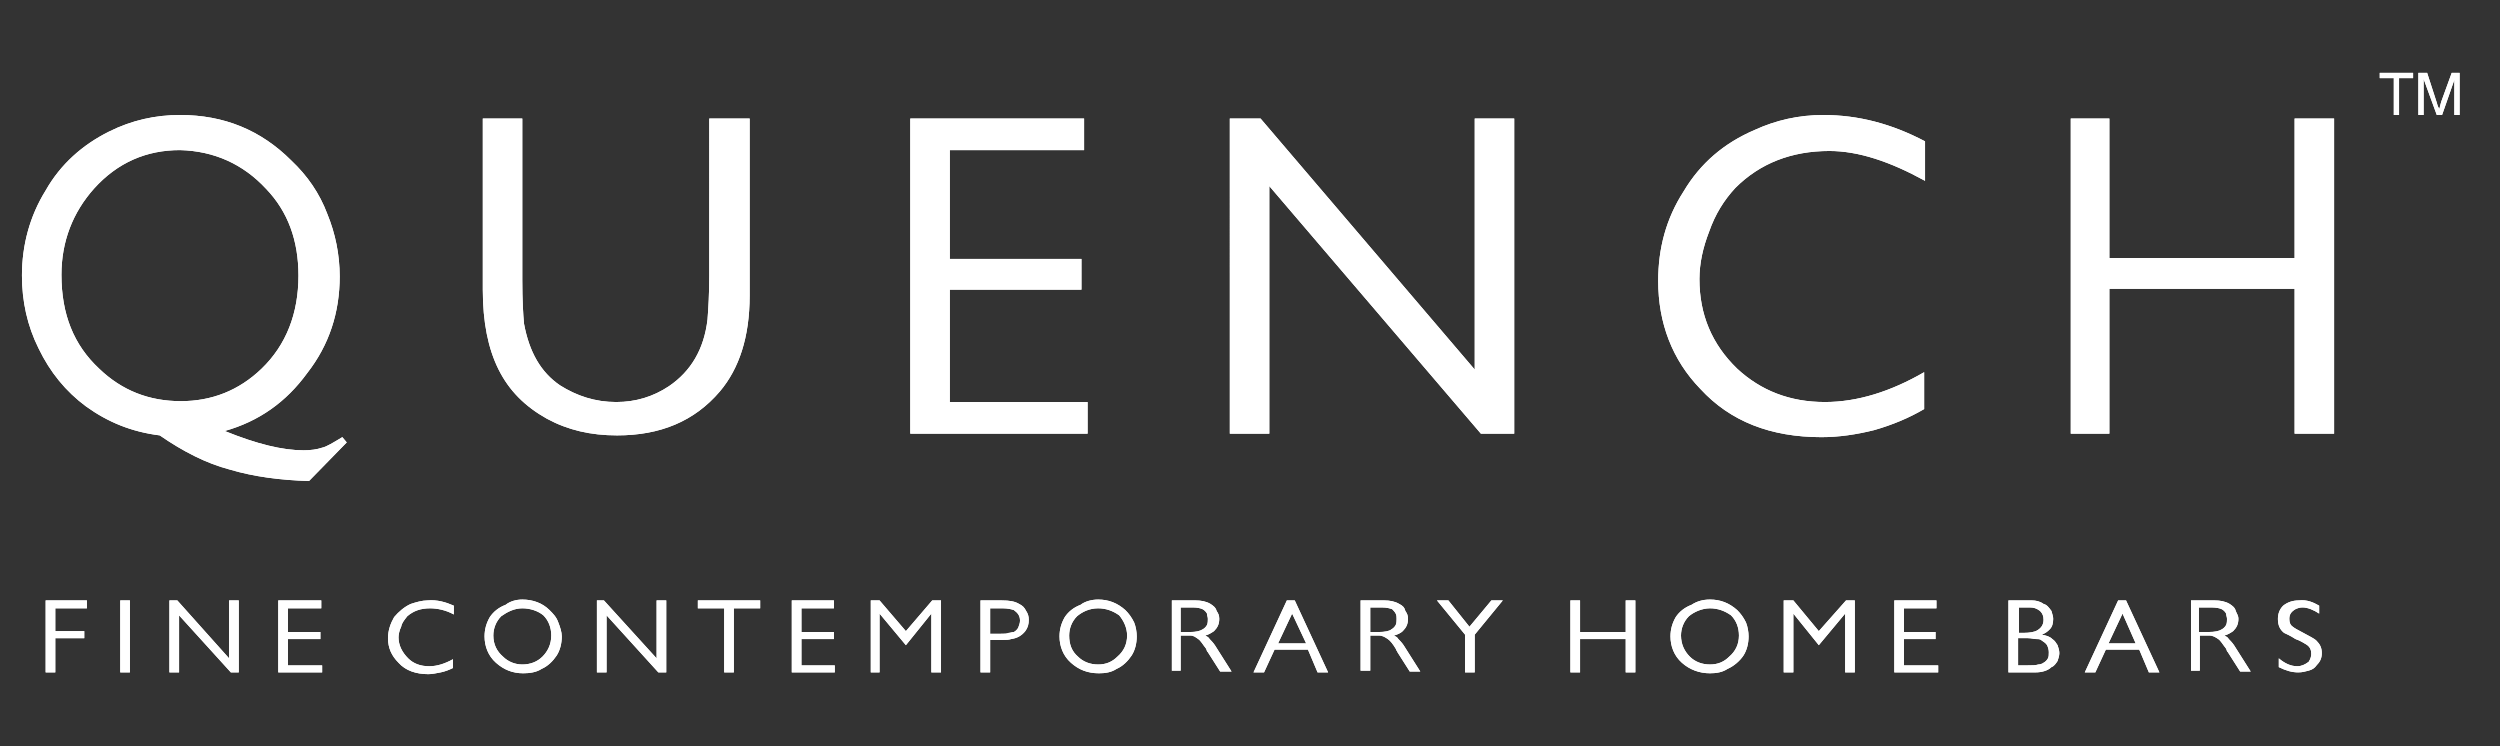 <svg id="Layer_1" xmlns="http://www.w3.org/2000/svg" viewBox="0 0 284.8 85"><rect x="0" y="0" width="284.8" height="85" fill="#333333" stroke="none"/><style>.st0{fill:#fff}</style><path class="st0" d="M18.2 49.6c-3.2-.4-5.9-1.5-8.4-3.3-2.3-1.7-4.1-3.9-5.4-6.6-1.3-2.6-1.9-5.4-1.9-8.3 0-3.5.9-6.8 2.7-9.7 1.7-3 4.2-5.2 7.2-6.7 2.6-1.3 5.3-1.9 8.1-1.9 5 0 9.2 1.7 12.7 5.2 1.8 1.7 3.2 3.7 4.1 6.1.9 2.2 1.4 4.6 1.4 7.1 0 4.1-1.2 7.8-3.7 11-2.4 3.3-5.5 5.5-9.4 6.6 3.7 1.5 6.6 2.2 9 2.2.8 0 1.5-.1 2.1-.3.5-.1 1.3-.6 2.3-1.2l.5.6-4.3 4.4c-3.3-.1-6.3-.5-9-1.3-2.7-.7-5.4-2.1-8-3.9zm2.3-32.5c-3.8 0-7.1 1.4-9.8 4.4-2.4 2.7-3.7 6-3.7 9.8 0 4.5 1.4 8 4.3 10.7 2.6 2.5 5.7 3.7 9.3 3.7 3.5 0 6.6-1.2 9.2-3.7 2.8-2.7 4.2-6.3 4.2-10.6 0-4-1.2-7.3-3.7-9.9-2.6-2.8-5.9-4.3-9.8-4.4zm64.9-3.6v20.2c0 4.7-1.2 8.3-3.4 10.9-2.9 3.4-6.8 5-11.7 5-3 0-5.6-.6-8-1.9-2.5-1.4-4.3-3.2-5.5-5.6-1.2-2.4-1.8-5.4-1.8-9.1V13.5h4.5v18.4c0 2.3.1 4 .2 5 .6 3.2 1.9 5.5 4.1 7 1.9 1.2 4 1.9 6.4 1.9 2.2 0 4.2-.6 6-1.8 2.5-1.7 4-4.2 4.4-7.6.1-1.3.2-3 .2-5V13.5h4.6zm22.8 3.6v12.4h15V33h-15v12.8h15.7v3.6h-20.2V13.5h19.8v3.6zm64.3-3.6v35.9h-3.8l-24.1-28.2v28.2h-4.5V13.5h3.5L168 42.1V13.5zm46.8 2.6v4.5c-4-2.2-7.6-3.4-10.9-3.4-4.3 0-7.9 1.4-10.7 4.2-1.3 1.4-2.3 3-3 5-.7 1.8-1.1 3.6-1.1 5.4 0 4 1.4 7.4 4.3 10.2 2.7 2.5 6 3.8 10 3.8 3.7 0 7.5-1.2 11.3-3.4v4.2c-1.7 1-3.6 1.8-5.7 2.4-2 .5-4 .8-6 .8-5.8 0-10.4-1.8-13.8-5.5-3.2-3.3-4.8-7.5-4.8-12.3 0-3.7.9-7.1 2.9-10.2 1.9-3.2 4.6-5.5 8.1-7 2.4-1.1 5-1.7 7.8-1.7 4 0 7.8 1 11.6 3zm46.6-2.6v35.9h-4.5V32.9h-21.1v16.5h-4.4V13.5h4.4v15.9h21.1V13.5z"/><path class="st0" d="M18.2 49.6c-3.2-.4-5.9-1.5-8.4-3.3-2.3-1.7-4.1-3.9-5.4-6.6-1.3-2.6-1.9-5.4-1.9-8.3 0-3.5.9-6.8 2.7-9.7 1.7-3 4.2-5.2 7.2-6.7 2.6-1.3 5.3-1.9 8.1-1.9 5 0 9.2 1.7 12.7 5.2 1.8 1.7 3.2 3.7 4.1 6.1.9 2.2 1.4 4.6 1.4 7.1 0 4.1-1.2 7.8-3.7 11-2.4 3.3-5.5 5.5-9.4 6.6 3.7 1.5 6.6 2.2 9 2.2.8 0 1.5-.1 2.1-.3.5-.1 1.3-.6 2.3-1.2l.5.6-4.3 4.4c-3.3-.1-6.3-.5-9-1.3-2.7-.7-5.4-2.1-8-3.9zm2.3-32.5c-3.8 0-7.1 1.4-9.8 4.4-2.4 2.7-3.7 6-3.7 9.8 0 4.5 1.4 8 4.3 10.7 2.6 2.5 5.7 3.7 9.3 3.7 3.5 0 6.6-1.2 9.2-3.7 2.8-2.7 4.2-6.3 4.2-10.6 0-4-1.2-7.3-3.7-9.9-2.6-2.8-5.9-4.3-9.8-4.4zm64.9-3.6v20.2c0 4.7-1.2 8.3-3.4 10.9-2.9 3.4-6.8 5-11.7 5-3 0-5.6-.6-8-1.9-2.5-1.4-4.3-3.2-5.5-5.6-1.2-2.4-1.8-5.4-1.8-9.1V13.5h4.5v18.4c0 2.3.1 4 .2 5 .6 3.2 1.9 5.5 4.1 7 1.9 1.2 4 1.9 6.4 1.9 2.2 0 4.2-.6 6-1.8 2.5-1.7 4-4.2 4.4-7.6.1-1.3.2-3 .2-5V13.5h4.6zm22.8 3.6v12.4h15V33h-15v12.8h15.7v3.6h-20.2V13.5h19.8v3.6zm64.3-3.6v35.9h-3.8l-24.1-28.2v28.2h-4.5V13.5h3.5L168 42.1V13.5zm46.8 2.6v4.5c-4-2.2-7.6-3.4-10.9-3.4-4.3 0-7.9 1.4-10.7 4.2-1.3 1.4-2.3 3-3 5-.7 1.8-1.1 3.6-1.1 5.4 0 4 1.4 7.4 4.3 10.2 2.7 2.5 6 3.8 10 3.8 3.7 0 7.5-1.2 11.3-3.4v4.2c-1.7 1-3.6 1.8-5.7 2.4-2 .5-4 .8-6 .8-5.8 0-10.4-1.8-13.8-5.5-3.2-3.3-4.8-7.5-4.8-12.3 0-3.7.9-7.1 2.9-10.2 1.9-3.2 4.6-5.5 8.1-7 2.4-1.1 5-1.7 7.8-1.7 4 0 7.8 1 11.6 3zm46.6-2.6v35.9h-4.5V32.9h-21.1v16.5h-4.4V13.5h4.4v15.9h21.1V13.5zM6.3 69.3v2.6h3.3v.8H6.3v3.9H5.2v-8.2h4.7v.9zm7.4-.9h1.1v8.2h-1.1zm13.5 0v8.2h-.9l-5.9-6.5v6.5h-1.1v-8.2h.9l5.9 6.6v-6.6zm5.6.9V72h3.7v.8h-3.7v3h3.9v.8h-5v-8.2h4.9v.9zm18.9-.3v1c-.9-.5-1.9-.7-2.7-.7-1.1 0-1.9.3-2.6.9-.3.4-.6.7-.7 1.2-.2.4-.3.9-.3 1.2 0 .9.4 1.7 1.1 2.4.6.6 1.4.9 2.4.9.9 0 1.8-.3 2.7-.8v1c-.4.2-.9.4-1.4.5-.5.1-1 .2-1.4.2-1.4 0-2.6-.4-3.4-1.3-.8-.8-1.2-1.7-1.2-2.8 0-.9.3-1.7.7-2.4.5-.6 1.2-1.2 1.9-1.5.6-.2 1.3-.4 1.9-.4 1.1-.1 2.1.2 3 .6zm7.8-.7c1.2 0 2.3.4 3.1 1.2.4.4.8.8 1 1.4.2.5.4 1.1.4 1.6 0 .8-.2 1.6-.6 2.2-.4.6-1 1.2-1.7 1.5-.6.4-1.4.5-2.1.5-1.2 0-2.2-.4-3.1-1.2-.9-.8-1.3-1.9-1.3-3 0-.8.2-1.5.6-2.2.4-.6 1-1.1 1.8-1.4.5-.4 1.2-.6 1.9-.6zm0 1c-.9 0-1.7.4-2.4.9-.6.6-.9 1.4-.9 2.2 0 1 .4 1.8 1.1 2.4.6.6 1.4.9 2.2.9.9 0 1.7-.3 2.3-.9.6-.6 1-1.4 1-2.4 0-.9-.3-1.7-.9-2.3-.6-.5-1.5-.8-2.4-.8zm16.4-.9v8.2H75l-5.9-6.5v6.5H68v-8.2h.8l6 6.6v-6.6zm7.7.9v7.3h-1.1v-7.3h-3v-.9h7.1v.9zm7.7 0V72H95v.8h-3.7v3h3.8v.8h-4.9v-8.2H95v.9zm15.9-.9v8.2h-1.1v-6.7l-2.9 3.6-3-3.6v6.7h-1v-8.2h1l3 3.5 3-3.5zm5.6 4.5v3.7h-1.1v-8.2h2.4c.9 0 1.5.1 2 .4.4.2.6.4.8.8.2.3.3.6.3 1 0 .5-.1.9-.4 1.3-.4.5-.9.8-1.6.9-.3.1-.6.1-1 .1h-1.4zm0-.7h1.2c.4 0 .7 0 .9-.1.2 0 .4-.1.6-.1.2-.1.4-.3.5-.5.1-.3.2-.5.2-.8 0-.6-.3-.9-.7-1.2-.3-.1-.7-.2-1.3-.2h-1.4v2.9zm12.3-3.9c1.2 0 2.2.4 3.1 1.2.4.4.7.8 1 1.4.2.5.3 1.1.3 1.6 0 .8-.2 1.6-.6 2.2-.4.6-1 1.2-1.7 1.5-.6.4-1.3.5-2 .5-1.3 0-2.3-.4-3.2-1.2-.9-.8-1.3-1.9-1.3-3 0-.8.2-1.5.6-2.2.4-.6 1-1.1 1.8-1.4.5-.4 1.3-.6 2-.6zm0 1c-1 0-1.8.4-2.4.9-.6.6-.9 1.4-.9 2.2 0 1 .3 1.8 1 2.4.6.6 1.4.9 2.3.9.9 0 1.6-.3 2.2-.9.7-.6 1.1-1.4 1.1-2.4 0-.9-.4-1.7-.9-2.3-.7-.5-1.5-.8-2.4-.8zm8.4 7.3v-8.2h2.7c.6 0 1.2.1 1.7.4.3.2.6.4.7.8.2.3.3.5.3.9 0 .6-.2 1-.6 1.4-.3.2-.6.4-1 .5.2.1.4.2.5.4.1.1.4.4.6.7l1.9 3H139l-1.4-2.2c-.1-.1-.1-.1-.2-.4-.4-.5-.6-.9-.9-1.1-.3-.2-.5-.4-.9-.4h-1.1v4h-1v.2zm1.1-4.6h1c.6 0 1.1-.1 1.4-.3.2-.1.4-.3.5-.5.1-.2.1-.5.1-.7 0-.2-.1-.4-.1-.6-.1-.2-.3-.4-.5-.5-.2-.1-.6-.2-1.1-.2h-1.4V72zm14.4 2h-3.8l-1.2 2.6h-1.2l3.8-8.2h.9l3.8 8.2h-1.2L149 74zm-.2-.7l-1.6-3.4-1.6 3.4h3.2zm6.2 3.3v-8.2h2.7c.6 0 1.2.1 1.7.4.4.2.6.4.7.8.2.3.3.5.3.9 0 .6-.2 1-.6 1.4-.2.2-.6.4-1 .5.2.1.4.2.5.4.1.1.4.4.6.7l1.9 3h-1.2l-1.4-2.2c0-.1-.1-.1-.2-.4-.3-.5-.6-.9-.9-1.1-.3-.2-.6-.4-1-.4h-1v4H155v.2zm1.1-4.6h1c.6 0 1.2-.1 1.4-.3.2-.1.4-.3.5-.5.1-.2.1-.5.1-.7 0-.2 0-.4-.1-.6-.1-.2-.3-.4-.4-.5-.3-.1-.6-.2-1.2-.2h-1.3V72zm15.1-3.6l-3.2 3.9v4.3h-1.1v-4.3l-3.2-3.9h1.3l2.4 3 2.5-3zm15.1 0v8.2h-1.1v-3.8H180v3.8h-1.1v-8.2h1.1V72h5.2v-3.6zm8.5-.1c1.2 0 2.2.4 3.1 1.2.4.4.7.8 1 1.4.2.5.3 1.1.3 1.6 0 .8-.2 1.6-.6 2.2-.4.6-1.1 1.2-1.8 1.5-.6.4-1.3.5-2 .5-1.2 0-2.3-.4-3.2-1.2-.9-.8-1.3-1.9-1.3-3 0-.8.2-1.5.6-2.2.4-.6 1-1.1 1.8-1.4.6-.4 1.3-.6 2.1-.6zm0 1c-.9 0-1.8.4-2.4.9-.6.6-.9 1.4-.9 2.2 0 1 .4 1.8 1 2.4.6.6 1.4.9 2.3.9.9 0 1.6-.3 2.2-.9.7-.6 1.1-1.4 1.1-2.4 0-.9-.3-1.7-.9-2.3-.7-.5-1.5-.8-2.4-.8zm16.5-.9v8.2h-1.1v-6.7l-3 3.6-2.9-3.6v6.7h-1.1v-8.2h1.1l2.9 3.5 3.1-3.5zm5.6.9V72h3.6v.8h-3.6v3h3.9v.8h-5v-8.2h4.8v.9zm11.9 7.3v-8.2h2.7c.4 0 .9.1 1.3.4.4.1.6.4.9.8.1.4.2.6.2.9 0 .5-.1.9-.4 1.2-.2.2-.4.4-.9.6.5.1.9.2 1.2.5.3.2.4.4.6.7.1.3.2.6.2.9 0 .3-.1.6-.2.9-.2.3-.4.6-.7.7-.4.4-1.1.6-1.8.6h-3.1zm1.1-.8h1.1c.5 0 .9 0 1.2-.1.2 0 .5-.1.6-.2.2-.1.4-.3.5-.5.1-.2.1-.4.1-.7 0-.3-.1-.6-.2-.8-.1-.2-.4-.4-.7-.6-.1-.1-.4-.1-.6-.1-.2 0-.5-.1-.9-.1h-1.1v3.1zm0-3.7h.6c.7 0 1.3-.1 1.6-.3.5-.3.7-.7.7-1.2 0-.4-.1-.7-.4-1-.4-.3-.7-.4-1.2-.4H230v2.9zm13.8 1.9h-3.8l-1.2 2.6h-1.2l3.8-8.2h.9l3.8 8.2h-1.2l-1.1-2.6zm-.4-.7l-1.5-3.4-1.6 3.4h3.1zm6.3 3.3v-8.2h2.7c.6 0 1.2.1 1.7.4.3.2.6.4.7.8.1.3.3.5.3.9 0 .6-.2 1-.6 1.4-.3.2-.6.4-1 .5.2.1.4.2.5.4.1.1.4.4.6.7l1.9 3h-1.2l-1.4-2.2c-.1-.1-.1-.1-.2-.4-.4-.5-.6-.9-.9-1.1-.3-.2-.6-.4-1-.4h-1.1v4h-1v.2zm1-4.6h1c.7 0 1.2-.1 1.5-.3.2-.1.4-.3.5-.5.1-.2.1-.5.1-.7 0-.2-.1-.4-.1-.6-.1-.2-.3-.4-.5-.5-.2-.1-.6-.2-1.2-.2h-1.4V72zm13.6-3v.9c-.6-.4-1.3-.7-1.9-.7-.3 0-.6.1-.8.2-.5.3-.7.6-.7 1.1 0 .4.1.7.4.9.1.1.6.4 1.2.7.7.4 1.2.6 1.5.9.4.4.6.8.6 1.4 0 .6-.2 1-.6 1.4-.2.3-.5.5-.9.6-.4.1-.7.2-1.2.2-.7 0-1.4-.2-2.2-.6v-1c.7.6 1.4.9 2.1.9.5 0 .9-.2 1.3-.5.2-.3.3-.6.3-.9 0-.4-.1-.8-.6-1.1-.2-.1-.6-.4-1.2-.6-.6-.4-1.1-.6-1.3-.7-.5-.4-.7-.9-.7-1.6 0-.6.2-1.1.6-1.5.5-.4 1.1-.6 1.8-.6.9-.1 1.6.2 2.3.6z"/><path class="st0" d="M6.3 69.3v2.6h3.3v.8H6.3v3.9H5.2v-8.2h4.7v.9zm7.4-.9h1.1v8.2h-1.1zm13.5 0v8.2h-.9l-5.9-6.5v6.5h-1.1v-8.2h.9l5.9 6.6v-6.6zm5.6.9V72h3.7v.8h-3.7v3h3.9v.8h-5v-8.2h4.9v.9zm18.9-.3v1c-.9-.5-1.9-.7-2.7-.7-1.1 0-1.9.3-2.6.9-.3.4-.6.7-.7 1.2-.2.4-.3.9-.3 1.2 0 .9.4 1.7 1.1 2.4.6.6 1.4.9 2.4.9.9 0 1.8-.3 2.7-.8v1c-.4.2-.9.4-1.4.5-.5.1-1 .2-1.4.2-1.4 0-2.6-.4-3.4-1.3-.8-.8-1.2-1.7-1.2-2.8 0-.9.3-1.7.7-2.4.5-.6 1.2-1.2 1.9-1.5.6-.2 1.3-.4 1.9-.4 1.1-.1 2.1.2 3 .6zm7.8-.7c1.2 0 2.3.4 3.1 1.2.4.4.8.8 1 1.4.2.5.4 1.1.4 1.6 0 .8-.2 1.6-.6 2.2-.4.6-1 1.2-1.7 1.5-.6.4-1.4.5-2.1.5-1.2 0-2.2-.4-3.1-1.2-.9-.8-1.3-1.9-1.3-3 0-.8.2-1.5.6-2.2.4-.6 1-1.1 1.8-1.4.5-.4 1.2-.6 1.9-.6zm0 1c-.9 0-1.7.4-2.4.9-.6.6-.9 1.4-.9 2.2 0 1 .4 1.8 1.1 2.4.6.6 1.4.9 2.2.9.9 0 1.7-.3 2.3-.9.6-.6 1-1.4 1-2.4 0-.9-.3-1.7-.9-2.3-.6-.5-1.5-.8-2.4-.8zm16.4-.9v8.2H75l-5.9-6.5v6.5H68v-8.2h.8l6 6.6v-6.6zm7.7.9v7.3h-1.1v-7.3h-3v-.9h7.1v.9zm7.7 0V72H95v.8h-3.7v3h3.8v.8h-4.9v-8.2H95v.9zm15.9-.9v8.2h-1.1v-6.7l-2.9 3.6-3-3.6v6.7h-1v-8.2h1l3 3.5 3-3.5zm5.6 4.5v3.7h-1.1v-8.2h2.4c.9 0 1.5.1 2 .4.4.2.6.4.8.8.2.3.3.6.3 1 0 .5-.1.9-.4 1.3-.4.5-.9.8-1.6.9-.3.1-.6.1-1 .1h-1.4zm0-.7h1.2c.4 0 .7 0 .9-.1.2 0 .4-.1.6-.1.2-.1.4-.3.5-.5.1-.3.2-.5.2-.8 0-.6-.3-.9-.7-1.2-.3-.1-.7-.2-1.3-.2h-1.4v2.9zm12.3-3.9c1.2 0 2.2.4 3.1 1.2.4.4.7.8 1 1.4.2.5.3 1.1.3 1.6 0 .8-.2 1.6-.6 2.2-.4.6-1 1.2-1.7 1.5-.6.4-1.3.5-2 .5-1.3 0-2.3-.4-3.2-1.2-.9-.8-1.3-1.9-1.3-3 0-.8.2-1.5.6-2.2.4-.6 1-1.1 1.8-1.4.5-.4 1.3-.6 2-.6zm0 1c-1 0-1.8.4-2.4.9-.6.6-.9 1.4-.9 2.2 0 1 .3 1.8 1 2.4.6.6 1.4.9 2.3.9.9 0 1.6-.3 2.2-.9.7-.6 1.1-1.4 1.1-2.4 0-.9-.4-1.7-.9-2.3-.7-.5-1.5-.8-2.4-.8zm8.4 7.3v-8.2h2.7c.6 0 1.2.1 1.7.4.3.2.6.4.7.8.2.3.3.5.3.9 0 .6-.2 1-.6 1.4-.3.2-.6.4-1 .5.2.1.4.2.5.4.1.1.4.4.6.7l1.9 3H139l-1.4-2.2c-.1-.1-.1-.1-.2-.4-.4-.5-.6-.9-.9-1.1-.3-.2-.5-.4-.9-.4h-1.1v4h-1v.2zm1.1-4.6h1c.6 0 1.1-.1 1.4-.3.2-.1.4-.3.5-.5.1-.2.1-.5.1-.7 0-.2-.1-.4-.1-.6-.1-.2-.3-.4-.5-.5-.2-.1-.6-.2-1.1-.2h-1.4V72zm14.4 2h-3.8l-1.2 2.6h-1.2l3.8-8.2h.9l3.8 8.2h-1.2L149 74zm-.2-.7l-1.6-3.4-1.6 3.4h3.2zm6.2 3.3v-8.2h2.7c.6 0 1.2.1 1.7.4.4.2.6.4.7.8.2.3.3.5.3.9 0 .6-.2 1-.6 1.4-.2.2-.6.4-1 .5.2.1.4.2.5.4.1.1.4.4.6.7l1.9 3h-1.2l-1.4-2.2c0-.1-.1-.1-.2-.4-.3-.5-.6-.9-.9-1.1-.3-.2-.6-.4-1-.4h-1v4H155v.2zm1.1-4.6h1c.6 0 1.2-.1 1.4-.3.2-.1.4-.3.5-.5.1-.2.1-.5.1-.7 0-.2 0-.4-.1-.6-.1-.2-.3-.4-.4-.5-.3-.1-.6-.2-1.2-.2h-1.3V72zm15.1-3.6l-3.2 3.9v4.3h-1.1v-4.3l-3.2-3.9h1.3l2.4 3 2.5-3zm15.1 0v8.2h-1.1v-3.8H180v3.8h-1.1v-8.2h1.1V72h5.2v-3.6zm8.5-.1c1.2 0 2.2.4 3.1 1.2.4.4.7.8 1 1.4.2.5.3 1.1.3 1.6 0 .8-.2 1.6-.6 2.2-.4.6-1.1 1.2-1.8 1.5-.6.4-1.3.5-2 .5-1.2 0-2.3-.4-3.2-1.2-.9-.8-1.3-1.9-1.3-3 0-.8.2-1.5.6-2.2.4-.6 1-1.1 1.8-1.4.6-.4 1.3-.6 2.1-.6zm0 1c-.9 0-1.8.4-2.4.9-.6.6-.9 1.4-.9 2.2 0 1 .4 1.8 1 2.4.6.6 1.4.9 2.3.9.9 0 1.6-.3 2.2-.9.7-.6 1.1-1.4 1.1-2.4 0-.9-.3-1.7-.9-2.3-.7-.5-1.5-.8-2.4-.8zm16.5-.9v8.2h-1.1v-6.7l-3 3.6-2.9-3.6v6.7h-1.1v-8.2h1.1l2.9 3.5 3.1-3.5zm5.6.9V72h3.6v.8h-3.6v3h3.9v.8h-5v-8.2h4.8v.9zm11.9 7.3v-8.2h2.7c.4 0 .9.1 1.3.4.4.1.6.4.9.8.1.4.2.6.2.9 0 .5-.1.9-.4 1.2-.2.2-.4.4-.9.6.5.1.9.2 1.2.5.3.2.4.4.6.7.1.3.2.6.2.9 0 .3-.1.6-.2.9-.2.3-.4.6-.7.7-.4.4-1.1.6-1.8.6h-3.1zm1.1-.8h1.1c.5 0 .9 0 1.2-.1.2 0 .5-.1.6-.2.2-.1.4-.3.5-.5.1-.2.1-.4.1-.7 0-.3-.1-.6-.2-.8-.1-.2-.4-.4-.7-.6-.1-.1-.4-.1-.6-.1-.2 0-.5-.1-.9-.1h-1.1v3.1zm0-3.7h.6c.7 0 1.3-.1 1.6-.3.5-.3.7-.7.7-1.2 0-.4-.1-.7-.4-1-.4-.3-.7-.4-1.2-.4H230v2.9zm13.8 1.9h-3.8l-1.2 2.6h-1.2l3.8-8.2h.9l3.8 8.2h-1.2l-1.1-2.6zm-.4-.7l-1.5-3.4-1.6 3.4h3.1zm6.3 3.3v-8.2h2.7c.6 0 1.2.1 1.7.4.3.2.6.4.7.8.1.3.3.5.3.9 0 .6-.2 1-.6 1.4-.3.2-.6.4-1 .5.2.1.4.2.5.4.1.1.4.4.6.7l1.9 3h-1.2l-1.4-2.2c-.1-.1-.1-.1-.2-.4-.4-.5-.6-.9-.9-1.1-.3-.2-.6-.4-1-.4h-1.1v4h-1v.2zm1-4.6h1c.7 0 1.2-.1 1.5-.3.2-.1.4-.3.5-.5.1-.2.1-.5.1-.7 0-.2-.1-.4-.1-.6-.1-.2-.3-.4-.5-.5-.2-.1-.6-.2-1.2-.2h-1.4V72zm13.6-3v.9c-.6-.4-1.3-.7-1.9-.7-.3 0-.6.1-.8.2-.5.3-.7.6-.7 1.1 0 .4.1.7.4.9.1.1.6.4 1.2.7.7.4 1.2.6 1.5.9.4.4.6.8.6 1.4 0 .6-.2 1-.6 1.4-.2.3-.5.5-.9.6-.4.1-.7.2-1.2.2-.7 0-1.4-.2-2.2-.6v-1c.7.6 1.4.9 2.1.9.5 0 .9-.2 1.3-.5.2-.3.3-.6.3-.9 0-.4-.1-.8-.6-1.1-.2-.1-.6-.4-1.2-.6-.6-.4-1.1-.6-1.3-.7-.5-.4-.7-.9-.7-1.6 0-.6.2-1.1.6-1.5.5-.4 1.1-.6 1.8-.6.9-.1 1.6.2 2.3.6zm8.5-55.9V8.9h-1.6v-.6h3.8v.6h-1.6v4.2zm2.8 0V8.3h1l1.1 3.4c.1.4.2.6.3.7 0-.1.1-.4.2-.8l1.2-3.3h.9v4.8h-.6v-4l-1.4 4h-.6L276.1 9v4.1h-.6z"/><path class="st0" d="M272.7 13.1V8.9h-1.6v-.6h3.8v.6h-1.6v4.2zm2.8 0V8.3h1l1.1 3.4c.1.4.2.6.3.7 0-.1.1-.4.2-.8l1.2-3.3h.9v4.8h-.6v-4l-1.4 4h-.6L276.1 9v4.1h-.6z"/></svg>